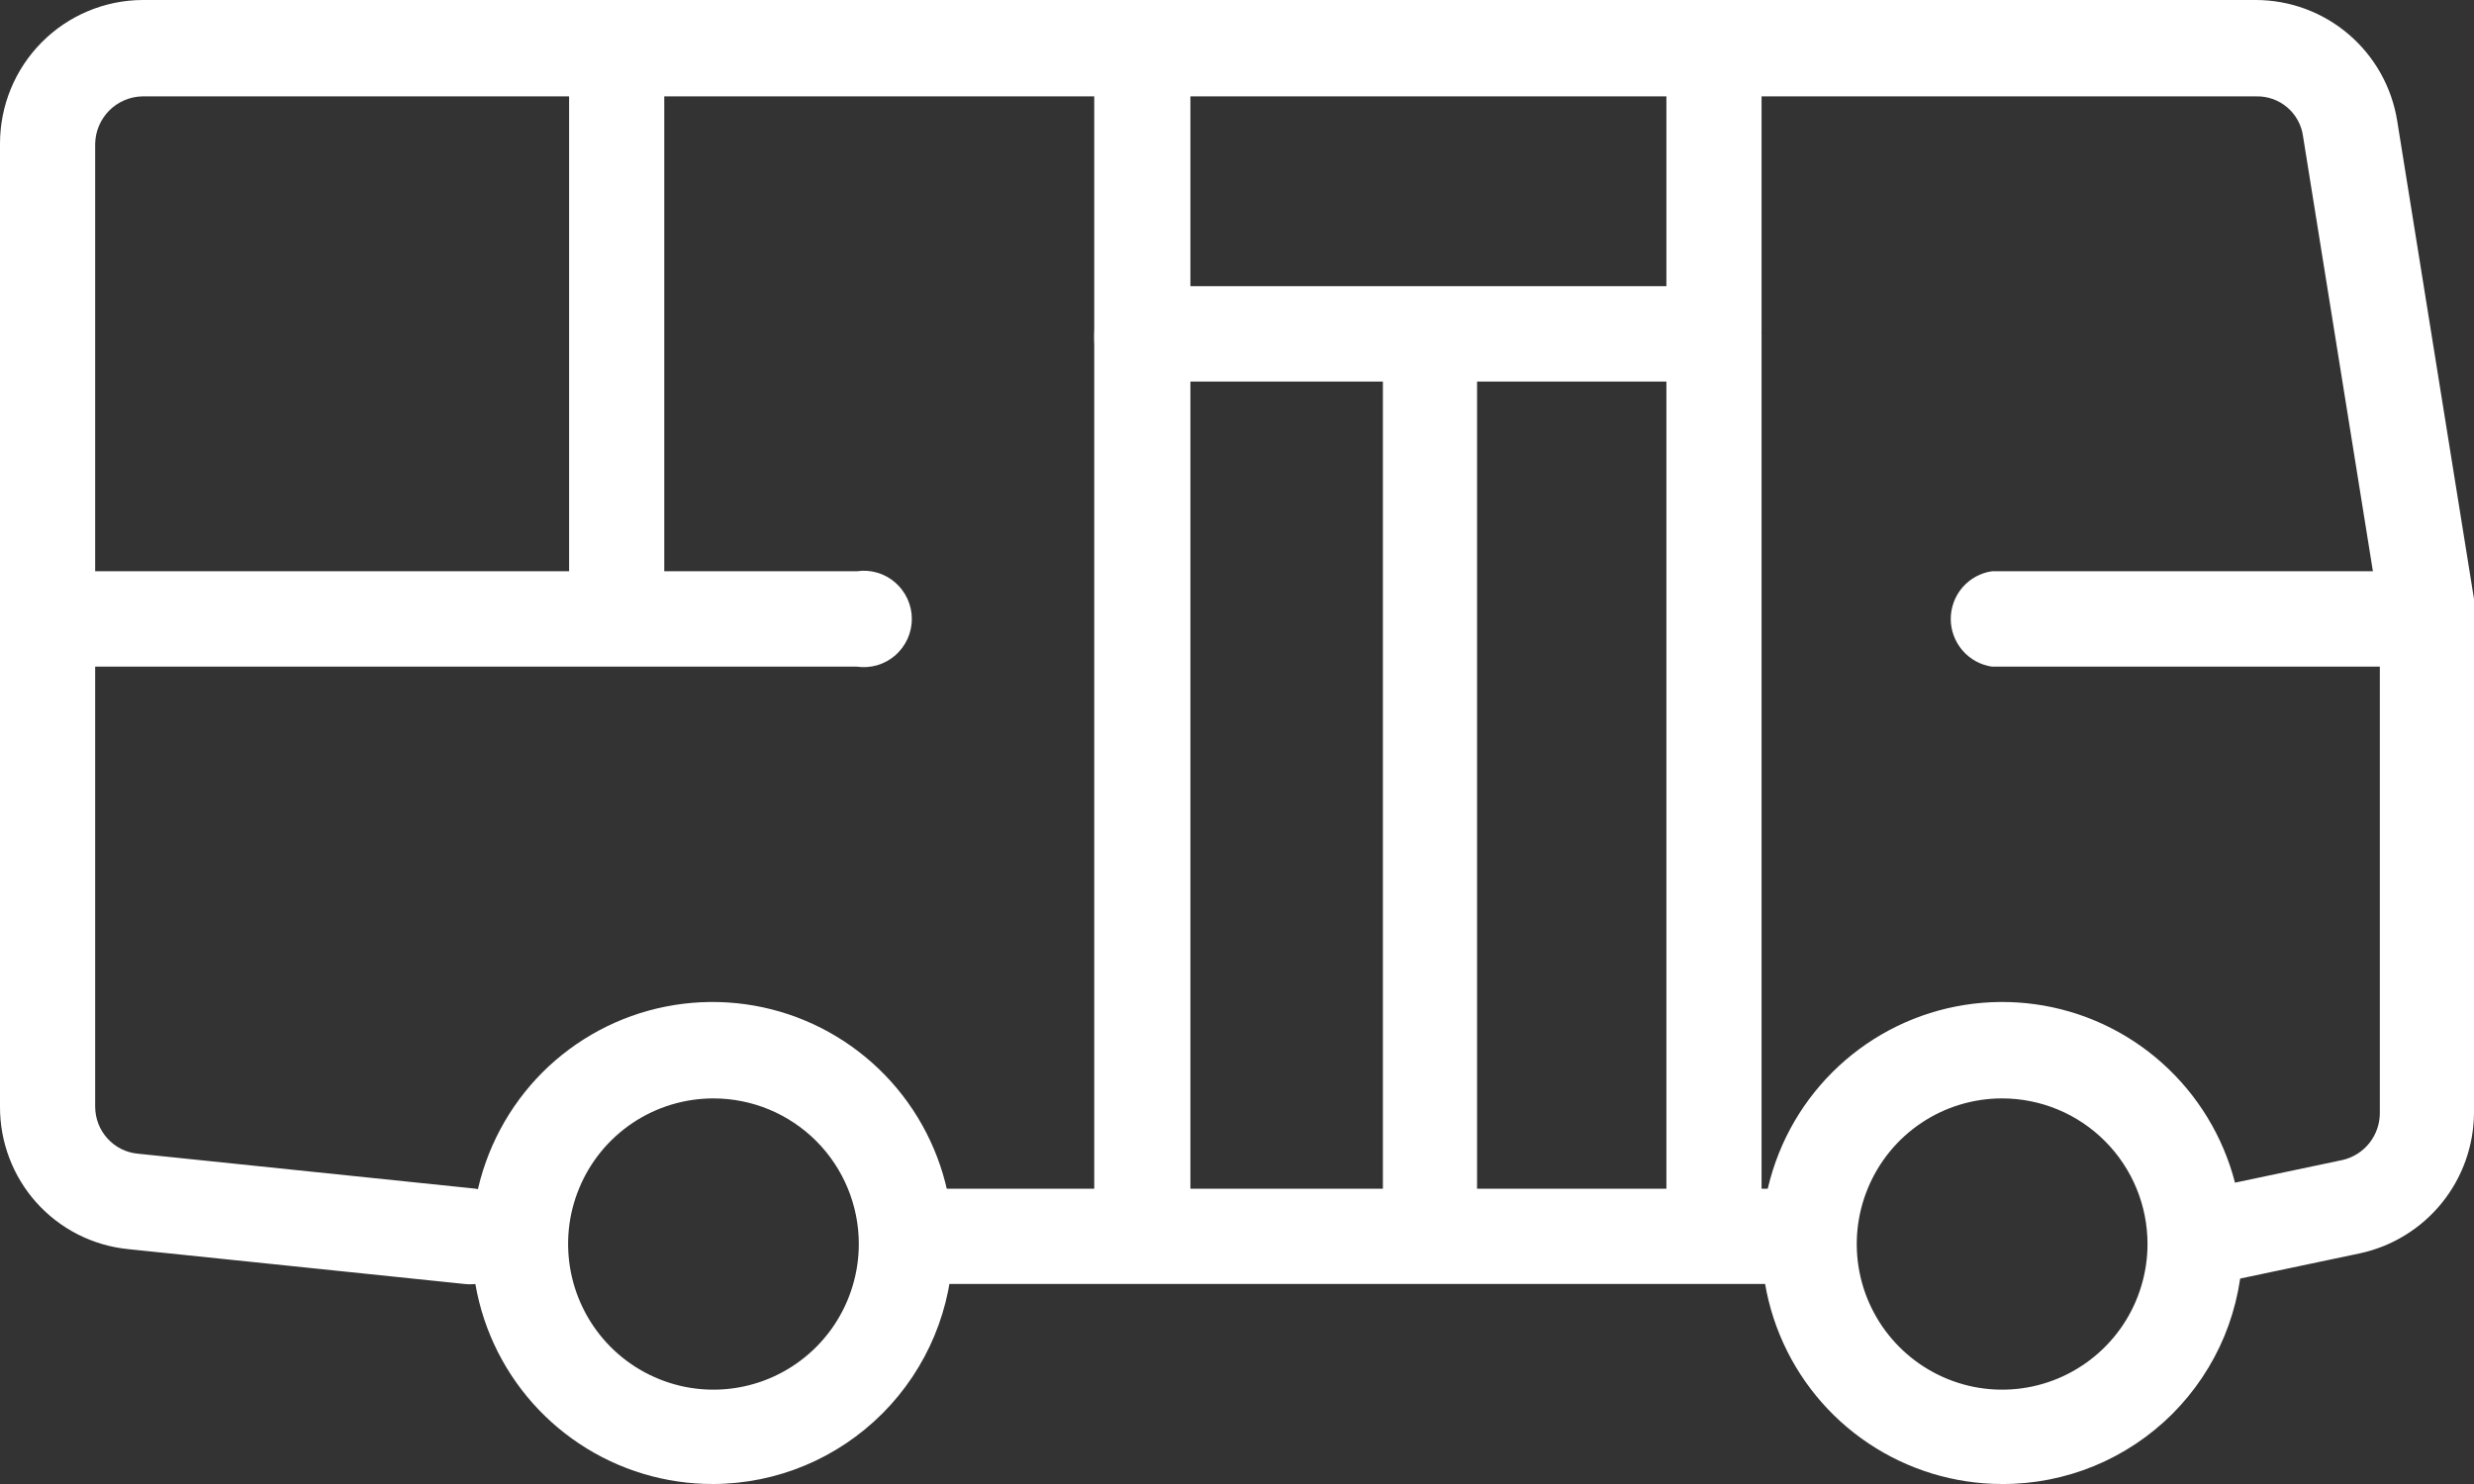 <svg width="30" height="18" viewBox="0 0 30 18" fill="none" xmlns="http://www.w3.org/2000/svg">
<rect x="0" y="0" width="30" height="18" fill="#333333" stroke="none"/>
<path d="M8.651 18C8.073 18.002 7.508 17.833 7.026 17.512C6.544 17.192 6.169 16.736 5.946 16.201C5.724 15.666 5.665 15.078 5.777 14.509C5.89 13.941 6.168 13.419 6.576 13.009C6.985 12.6 7.506 12.321 8.073 12.209C8.64 12.097 9.227 12.155 9.761 12.378C10.294 12.601 10.75 12.978 11.069 13.46C11.389 13.943 11.558 14.51 11.556 15.089C11.552 15.86 11.245 16.599 10.701 17.144C10.157 17.689 9.421 17.997 8.651 18ZM8.651 13.323C8.303 13.323 7.962 13.426 7.672 13.62C7.382 13.814 7.156 14.09 7.023 14.413C6.889 14.736 6.855 15.091 6.923 15.434C6.991 15.776 7.159 16.091 7.405 16.338C7.651 16.585 7.966 16.753 8.307 16.822C8.649 16.89 9.004 16.855 9.326 16.721C9.648 16.587 9.923 16.361 10.117 16.07C10.31 15.78 10.414 15.438 10.414 15.089C10.414 14.62 10.228 14.171 9.898 13.84C9.567 13.509 9.119 13.323 8.651 13.323Z" fill="white"/>
<path d="M24.278 18C23.701 18 23.136 17.828 22.656 17.506C22.176 17.185 21.802 16.727 21.582 16.192C21.362 15.658 21.305 15.069 21.418 14.502C21.532 13.934 21.811 13.413 22.22 13.005C22.629 12.597 23.15 12.319 23.717 12.208C24.283 12.097 24.87 12.156 25.403 12.379C25.936 12.603 26.39 12.979 26.709 13.462C27.028 13.944 27.197 14.51 27.195 15.089C27.195 15.472 27.119 15.852 26.973 16.206C26.826 16.56 26.611 16.881 26.34 17.152C26.069 17.422 25.747 17.636 25.393 17.782C25.04 17.927 24.66 18.002 24.278 18ZM24.278 13.323C23.929 13.323 23.589 13.426 23.299 13.62C23.009 13.814 22.783 14.09 22.65 14.413C22.516 14.736 22.481 15.091 22.549 15.434C22.617 15.776 22.785 16.091 23.032 16.338C23.278 16.585 23.592 16.753 23.934 16.822C24.276 16.89 24.63 16.855 24.953 16.721C25.274 16.587 25.55 16.361 25.744 16.07C25.937 15.78 26.041 15.438 26.041 15.089C26.041 14.62 25.855 14.171 25.524 13.84C25.194 13.509 24.745 13.323 24.278 13.323Z" fill="white"/>
<path d="M21.833 15.574H11.233C11.157 15.576 11.081 15.562 11.011 15.534C10.94 15.506 10.876 15.464 10.821 15.411C10.767 15.358 10.724 15.294 10.694 15.224C10.665 15.154 10.649 15.078 10.649 15.002C10.649 14.925 10.665 14.849 10.694 14.778C10.723 14.707 10.766 14.643 10.82 14.589C10.874 14.534 10.939 14.491 11.01 14.462C11.08 14.433 11.156 14.418 11.233 14.418H21.833C21.988 14.418 22.136 14.479 22.245 14.589C22.355 14.698 22.416 14.847 22.416 15.002C22.416 15.078 22.401 15.154 22.372 15.224C22.342 15.294 22.299 15.358 22.245 15.411C22.19 15.464 22.126 15.506 22.055 15.534C21.984 15.562 21.909 15.576 21.833 15.574Z" fill="white"/>
<path d="M26.823 15.574C26.69 15.58 26.559 15.538 26.455 15.456C26.35 15.374 26.278 15.257 26.252 15.126C26.222 14.975 26.252 14.818 26.335 14.688C26.418 14.558 26.549 14.466 26.698 14.43L28.411 14.069C28.539 14.038 28.653 13.965 28.734 13.861C28.815 13.757 28.859 13.629 28.858 13.497V7.451L27.927 1.654C27.909 1.517 27.84 1.391 27.735 1.302C27.629 1.212 27.494 1.165 27.356 1.169H1.725C1.575 1.172 1.431 1.234 1.325 1.34C1.219 1.447 1.157 1.591 1.154 1.742V13.422C1.154 13.566 1.207 13.704 1.304 13.81C1.4 13.916 1.533 13.982 1.676 13.994L5.759 14.417C5.912 14.436 6.051 14.515 6.147 14.636C6.242 14.757 6.286 14.911 6.268 15.064C6.26 15.14 6.238 15.213 6.202 15.279C6.166 15.346 6.117 15.404 6.058 15.452C5.999 15.499 5.931 15.534 5.859 15.556C5.786 15.576 5.71 15.583 5.635 15.574L1.552 15.151C1.125 15.108 0.729 14.907 0.442 14.587C0.156 14.268 -0.002 13.852 2.23175e-05 13.422V1.742C1.06152e-05 1.282 0.181 0.841 0.505 0.514C0.828 0.188 1.267 0.003 1.725 0H27.356C27.769 0.001 28.169 0.149 28.482 0.418C28.796 0.687 29.004 1.059 29.069 1.468L30 7.265C30 7.352 30 7.451 30 7.538V13.497C29.998 13.896 29.86 14.282 29.61 14.591C29.359 14.901 29.011 15.116 28.622 15.201L26.909 15.562H26.798L26.823 15.574Z" fill="white"/>
<path d="M20.778 15.351C20.627 15.347 20.484 15.286 20.378 15.179C20.271 15.073 20.21 14.929 20.207 14.778V4.628H14.435V14.778C14.435 14.933 14.374 15.082 14.264 15.192C14.155 15.301 14.007 15.363 13.852 15.363C13.697 15.363 13.549 15.301 13.439 15.192C13.33 15.082 13.269 14.933 13.269 14.778V4.055C13.269 3.9 13.33 3.752 13.439 3.642C13.549 3.532 13.697 3.471 13.852 3.471H20.778C20.933 3.471 21.081 3.532 21.19 3.642C21.3 3.752 21.361 3.9 21.361 4.055V14.778C21.358 14.931 21.295 15.077 21.186 15.184C21.077 15.291 20.93 15.351 20.778 15.351Z" fill="white"/>
<path d="M17.34 15.5C17.189 15.496 17.046 15.435 16.939 15.329C16.833 15.222 16.772 15.078 16.769 14.927V4.167C16.769 4.092 16.784 4.018 16.812 3.948C16.841 3.879 16.883 3.816 16.936 3.763C16.989 3.709 17.052 3.667 17.121 3.639C17.19 3.61 17.265 3.595 17.34 3.595C17.415 3.595 17.489 3.61 17.558 3.639C17.627 3.667 17.69 3.709 17.743 3.763C17.796 3.816 17.838 3.879 17.867 3.948C17.896 4.018 17.911 4.092 17.911 4.167V14.927C17.907 15.078 17.846 15.222 17.74 15.329C17.633 15.435 17.49 15.496 17.34 15.5Z" fill="white"/>
<path d="M10.389 8.086H0.869C0.786 8.098 0.701 8.092 0.621 8.069C0.54 8.045 0.466 8.005 0.403 7.95C0.339 7.895 0.288 7.827 0.254 7.751C0.219 7.674 0.201 7.591 0.201 7.507C0.201 7.423 0.219 7.34 0.254 7.264C0.288 7.188 0.339 7.12 0.403 7.065C0.466 7.01 0.54 6.969 0.621 6.946C0.701 6.922 0.786 6.917 0.869 6.929H10.389C10.472 6.917 10.556 6.922 10.637 6.946C10.717 6.969 10.792 7.01 10.855 7.065C10.918 7.12 10.969 7.188 11.004 7.264C11.039 7.34 11.057 7.423 11.057 7.507C11.057 7.591 11.039 7.674 11.004 7.751C10.969 7.827 10.918 7.895 10.855 7.95C10.792 8.005 10.717 8.045 10.637 8.069C10.556 8.092 10.472 8.098 10.389 8.086Z" fill="white"/>
<path d="M13.852 4.702C13.697 4.702 13.549 4.641 13.439 4.531C13.33 4.421 13.269 4.273 13.269 4.118V0.659C13.269 0.504 13.33 0.356 13.439 0.246C13.549 0.136 13.697 0.075 13.852 0.075C14.007 0.075 14.155 0.136 14.264 0.246C14.374 0.356 14.435 0.504 14.435 0.659V4.118C14.435 4.273 14.374 4.421 14.264 4.531C14.155 4.641 14.007 4.702 13.852 4.702Z" fill="white"/>
<path d="M20.778 4.603C20.625 4.599 20.48 4.536 20.373 4.427C20.267 4.318 20.207 4.171 20.207 4.018V0.709C20.195 0.626 20.201 0.541 20.224 0.461C20.247 0.38 20.288 0.305 20.343 0.242C20.397 0.178 20.465 0.127 20.541 0.092C20.617 0.057 20.7 0.039 20.784 0.039C20.868 0.039 20.951 0.057 21.027 0.092C21.103 0.127 21.171 0.178 21.226 0.242C21.28 0.305 21.321 0.38 21.344 0.461C21.368 0.541 21.373 0.626 21.361 0.709V4.018C21.361 4.173 21.3 4.322 21.19 4.431C21.081 4.541 20.933 4.603 20.778 4.603Z" fill="white"/>
<path d="M29.119 8.086H24.154C24.015 8.065 23.889 7.996 23.797 7.889C23.706 7.783 23.655 7.647 23.655 7.507C23.655 7.367 23.706 7.231 23.797 7.125C23.889 7.019 24.015 6.949 24.154 6.929H29.119C29.257 6.949 29.384 7.019 29.475 7.125C29.567 7.231 29.617 7.367 29.617 7.507C29.617 7.647 29.567 7.783 29.475 7.889C29.384 7.996 29.257 8.065 29.119 8.086Z" fill="white"/>
<path d="M7.485 7.75C7.33 7.75 7.181 7.688 7.072 7.578C6.963 7.469 6.901 7.32 6.901 7.165V1.02C6.901 0.943 6.916 0.867 6.946 0.796C6.975 0.725 7.018 0.661 7.072 0.607C7.126 0.552 7.191 0.509 7.261 0.48C7.332 0.45 7.408 0.435 7.485 0.435C7.561 0.435 7.636 0.45 7.706 0.48C7.776 0.51 7.84 0.553 7.893 0.607C7.946 0.662 7.988 0.726 8.016 0.797C8.044 0.868 8.057 0.944 8.055 1.02V7.165C8.057 7.241 8.044 7.317 8.016 7.388C7.988 7.459 7.946 7.523 7.893 7.578C7.84 7.632 7.776 7.675 7.706 7.705C7.636 7.735 7.561 7.75 7.485 7.75Z" fill="white"/>
</svg>
